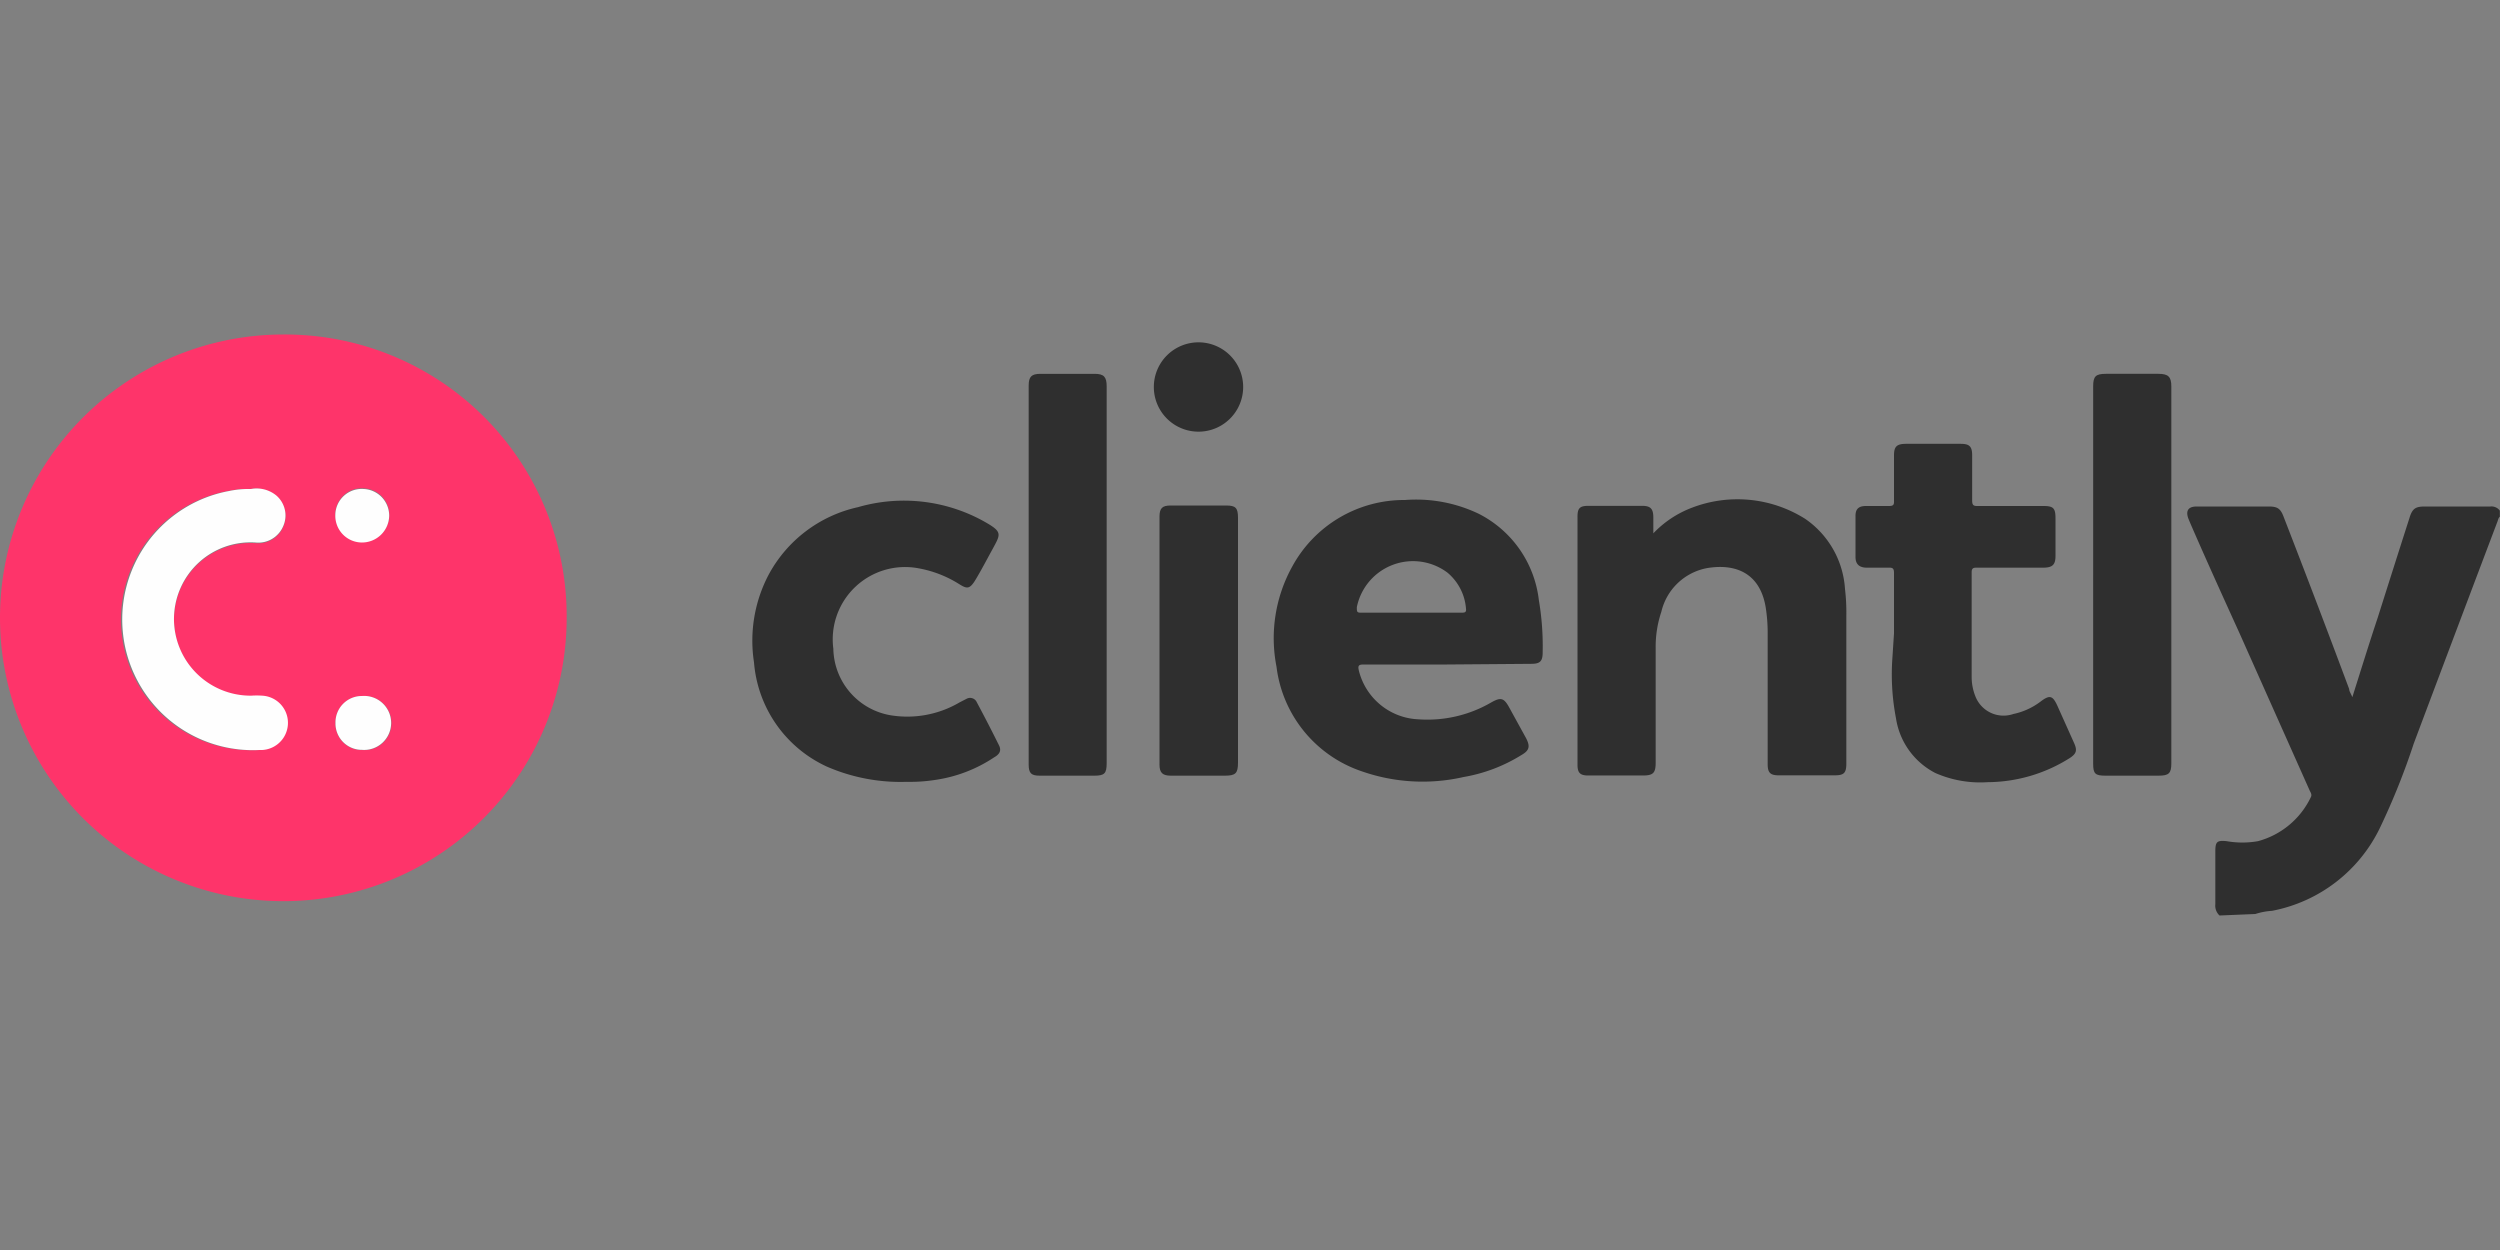 <?xml version="1.0" ?>
<svg xmlns="http://www.w3.org/2000/svg" viewBox="0 0 150 75">
	<rect x="0" y="0" width="150" height="75" fill="#808080" stroke="none"/>
	<defs>
		<style>.cls-1{fill:none;}.cls-2{fill:#2f2f2f;}.cls-3{fill:#fe346a;}.cls-4{fill:#fefefe;}</style>
	</defs>
	<g id="Layer_2" data-name="Layer 2">
		<g id="Layer_1-2" data-name="Layer 1">
			<rect class="cls-1" width="150" height="75"/>
			<path class="cls-2" d="M133.17,54.93a.81.81,0,0,1-.25-.68c0-1.06,0-2.11,0-3.16,0-.58.09-.68.68-.62a5.4,5.4,0,0,0,1.88,0,4.93,4.93,0,0,0,3.16-2.62c.1-.17,0-.29-.06-.42q-2.11-4.73-4.21-9.44c-1-2.2-2-4.4-2.95-6.59l-.12-.29c-.17-.47,0-.72.5-.72.9,0,1.8,0,2.7,0,.54,0,1.08,0,1.62,0s.72.13.91.65q2,5.15,3.92,10.3c0,.14.11.28.19.49.52-1.64,1-3.2,1.52-4.76q.95-3,1.91-6c.17-.55.35-.68.92-.68h3.93a.62.62,0,0,1,.57.25V31c-.1.09-.11.23-.16.34q-2.51,6.63-5,13.26a42.31,42.31,0,0,1-2,5,9.08,9.08,0,0,1-6.51,5.05,4.07,4.07,0,0,0-1,.19Z"/>
			<path class="cls-3" d="M34,37A17,17,0,1,1,17,20.07,16.9,16.9,0,0,1,34,37ZM15.06,29.34a5.75,5.75,0,0,0-1.31.11A7.84,7.84,0,0,0,15.56,45a1.62,1.62,0,0,0,.17-3.22,4.85,4.85,0,0,0-.66,0,4.6,4.6,0,1,1,.27-9.19,1.62,1.62,0,0,0,1.66-1,1.58,1.58,0,0,0-.42-1.82A1.86,1.86,0,0,0,15.06,29.34Zm5.07,14A1.58,1.58,0,0,0,21.74,45a1.62,1.62,0,1,0,0-3.23A1.58,1.58,0,0,0,20.13,43.38Zm0-12.48a1.6,1.6,0,0,0,1.57,1.65,1.63,1.63,0,0,0,1.66-1.61,1.6,1.6,0,0,0-1.54-1.6A1.58,1.58,0,0,0,20.12,30.9Z"/>
			<path class="cls-2" d="M86.82,39.87h-5c-.29,0-.36.06-.29.36a3.85,3.85,0,0,0,3.59,2.93,7.61,7.61,0,0,0,4.33-1c.61-.35.79-.29,1.12.32l1,1.82c.25.49.19.73-.28,1a9.64,9.64,0,0,1-3.47,1.32,11.05,11.05,0,0,1-6.11-.34A7.6,7.6,0,0,1,76.59,40a8.87,8.87,0,0,1,.94-6,7.64,7.64,0,0,1,6.77-4,8.7,8.7,0,0,1,4.41.82A6.66,6.66,0,0,1,92.33,36a16.48,16.48,0,0,1,.23,3.14c0,.53-.15.69-.68.69Zm-2.13-3.11h3c.17,0,.3,0,.27-.24a3.13,3.13,0,0,0-1.11-2.16,3.44,3.44,0,0,0-5.44,2.07c0,.29,0,.34.31.33Z"/>
			<path class="cls-2" d="M99.2,32a6.25,6.25,0,0,1,2.35-1.55,7.62,7.62,0,0,1,6.76.68,5.53,5.53,0,0,1,2.39,4.21,11.86,11.86,0,0,1,.08,1.58v8.89c0,.57-.14.71-.7.71h-3.36c-.5,0-.66-.16-.66-.67v-8a9.72,9.72,0,0,0-.12-1.42c-.32-1.92-1.65-2.64-3.48-2.35a3.47,3.47,0,0,0-2.78,2.63,6.6,6.6,0,0,0-.34,2.16v6.89c0,.62-.15.77-.77.77H95.29c-.48,0-.64-.16-.64-.64V31c0-.51.14-.65.66-.65h3.21c.51,0,.68.17.68.7Z"/>
			<path class="cls-2" d="M113.64,38c0-1.21,0-2.42,0-3.62,0-.25-.06-.33-.31-.32-.44,0-.88,0-1.32,0s-.68-.2-.68-.64c0-.82,0-1.65,0-2.47,0-.42.2-.59.63-.59s.93,0,1.39,0c.25,0,.3-.08.29-.3,0-.91,0-1.83,0-2.74,0-.52.16-.68.69-.69h3.32c.53,0,.68.17.68.7,0,.9,0,1.8,0,2.7,0,.28.08.34.35.33,1.31,0,2.62,0,3.93,0,.59,0,.72.13.72.73v2.27c0,.52-.18.69-.7.7h-4c-.19,0-.33,0-.33.27,0,2.11,0,4.21,0,6.32a3.1,3.1,0,0,0,.22,1.12,1.81,1.81,0,0,0,2.28,1.07,4.09,4.09,0,0,0,1.64-.75c.54-.41.72-.36,1,.25l1,2.23c.2.44.16.64-.25.91a9.3,9.3,0,0,1-4.92,1.45,6.68,6.68,0,0,1-3.15-.55,4.44,4.44,0,0,1-2.36-3.28,13.92,13.92,0,0,1-.23-3.41Z"/>
			<path class="cls-2" d="M54.4,46.91A11.09,11.09,0,0,1,49.62,46a7.54,7.54,0,0,1-4.38-6.26,8.5,8.5,0,0,1,.88-5.26,8.06,8.06,0,0,1,5.36-4.05,9.89,9.89,0,0,1,7.57.86c1.12.63,1,.74.49,1.68-.33.6-.64,1.2-1,1.8s-.52.57-1,.27a6.82,6.82,0,0,0-2.42-.94A4.34,4.34,0,0,0,50,38.92a4.13,4.13,0,0,0,3.46,4,6.19,6.19,0,0,0,4.12-.78l.41-.21a.44.44,0,0,1,.62.21c.46.86.91,1.73,1.34,2.6.15.32,0,.53-.3.7a8.56,8.56,0,0,1-3.57,1.36A9.77,9.77,0,0,1,54.4,46.91Z"/>
			<path class="cls-2" d="M66.4,34.5V45.79c0,.62-.13.75-.74.75H62.38c-.51,0-.66-.15-.66-.67V23.14c0-.54.17-.71.71-.71h3.25c.55,0,.72.18.72.75Z"/>
			<path class="cls-2" d="M125.59,34.46V23.18c0-.6.15-.75.76-.75h3.16c.59,0,.77.18.77.76V45.8c0,.6-.15.74-.76.74h-3.2c-.61,0-.73-.12-.73-.71Z"/>
			<path class="cls-2" d="M74.28,38.43v7.32c0,.65-.14.79-.79.79H70.25c-.49,0-.68-.17-.68-.66V31c0-.51.17-.67.67-.67h3.32c.58,0,.72.14.72.74Z"/>
			<path class="cls-2" d="M74.59,23.22a2.68,2.68,0,0,1-5.36,0,2.68,2.68,0,1,1,5.36,0Z"/>
			<path class="cls-4" d="M15.06,29.34a1.86,1.86,0,0,1,1.52.39A1.58,1.58,0,0,1,17,31.55a1.62,1.62,0,0,1-1.66,1,4.6,4.6,0,1,0-.27,9.19,4.85,4.85,0,0,1,.66,0A1.62,1.62,0,0,1,15.56,45a7.84,7.84,0,0,1-1.81-15.54A5.75,5.75,0,0,1,15.06,29.34Z"/>
			<path class="cls-4" d="M20.13,43.38a1.58,1.58,0,0,1,1.59-1.62,1.62,1.62,0,1,1,0,3.23A1.58,1.58,0,0,1,20.13,43.38Z"/>
			<path class="cls-4" d="M20.12,30.9a1.58,1.58,0,0,1,1.69-1.56,1.6,1.6,0,0,1,1.54,1.6,1.63,1.63,0,0,1-1.66,1.61A1.6,1.6,0,0,1,20.12,30.9Z"/>
		</g>
	</g>
</svg>
